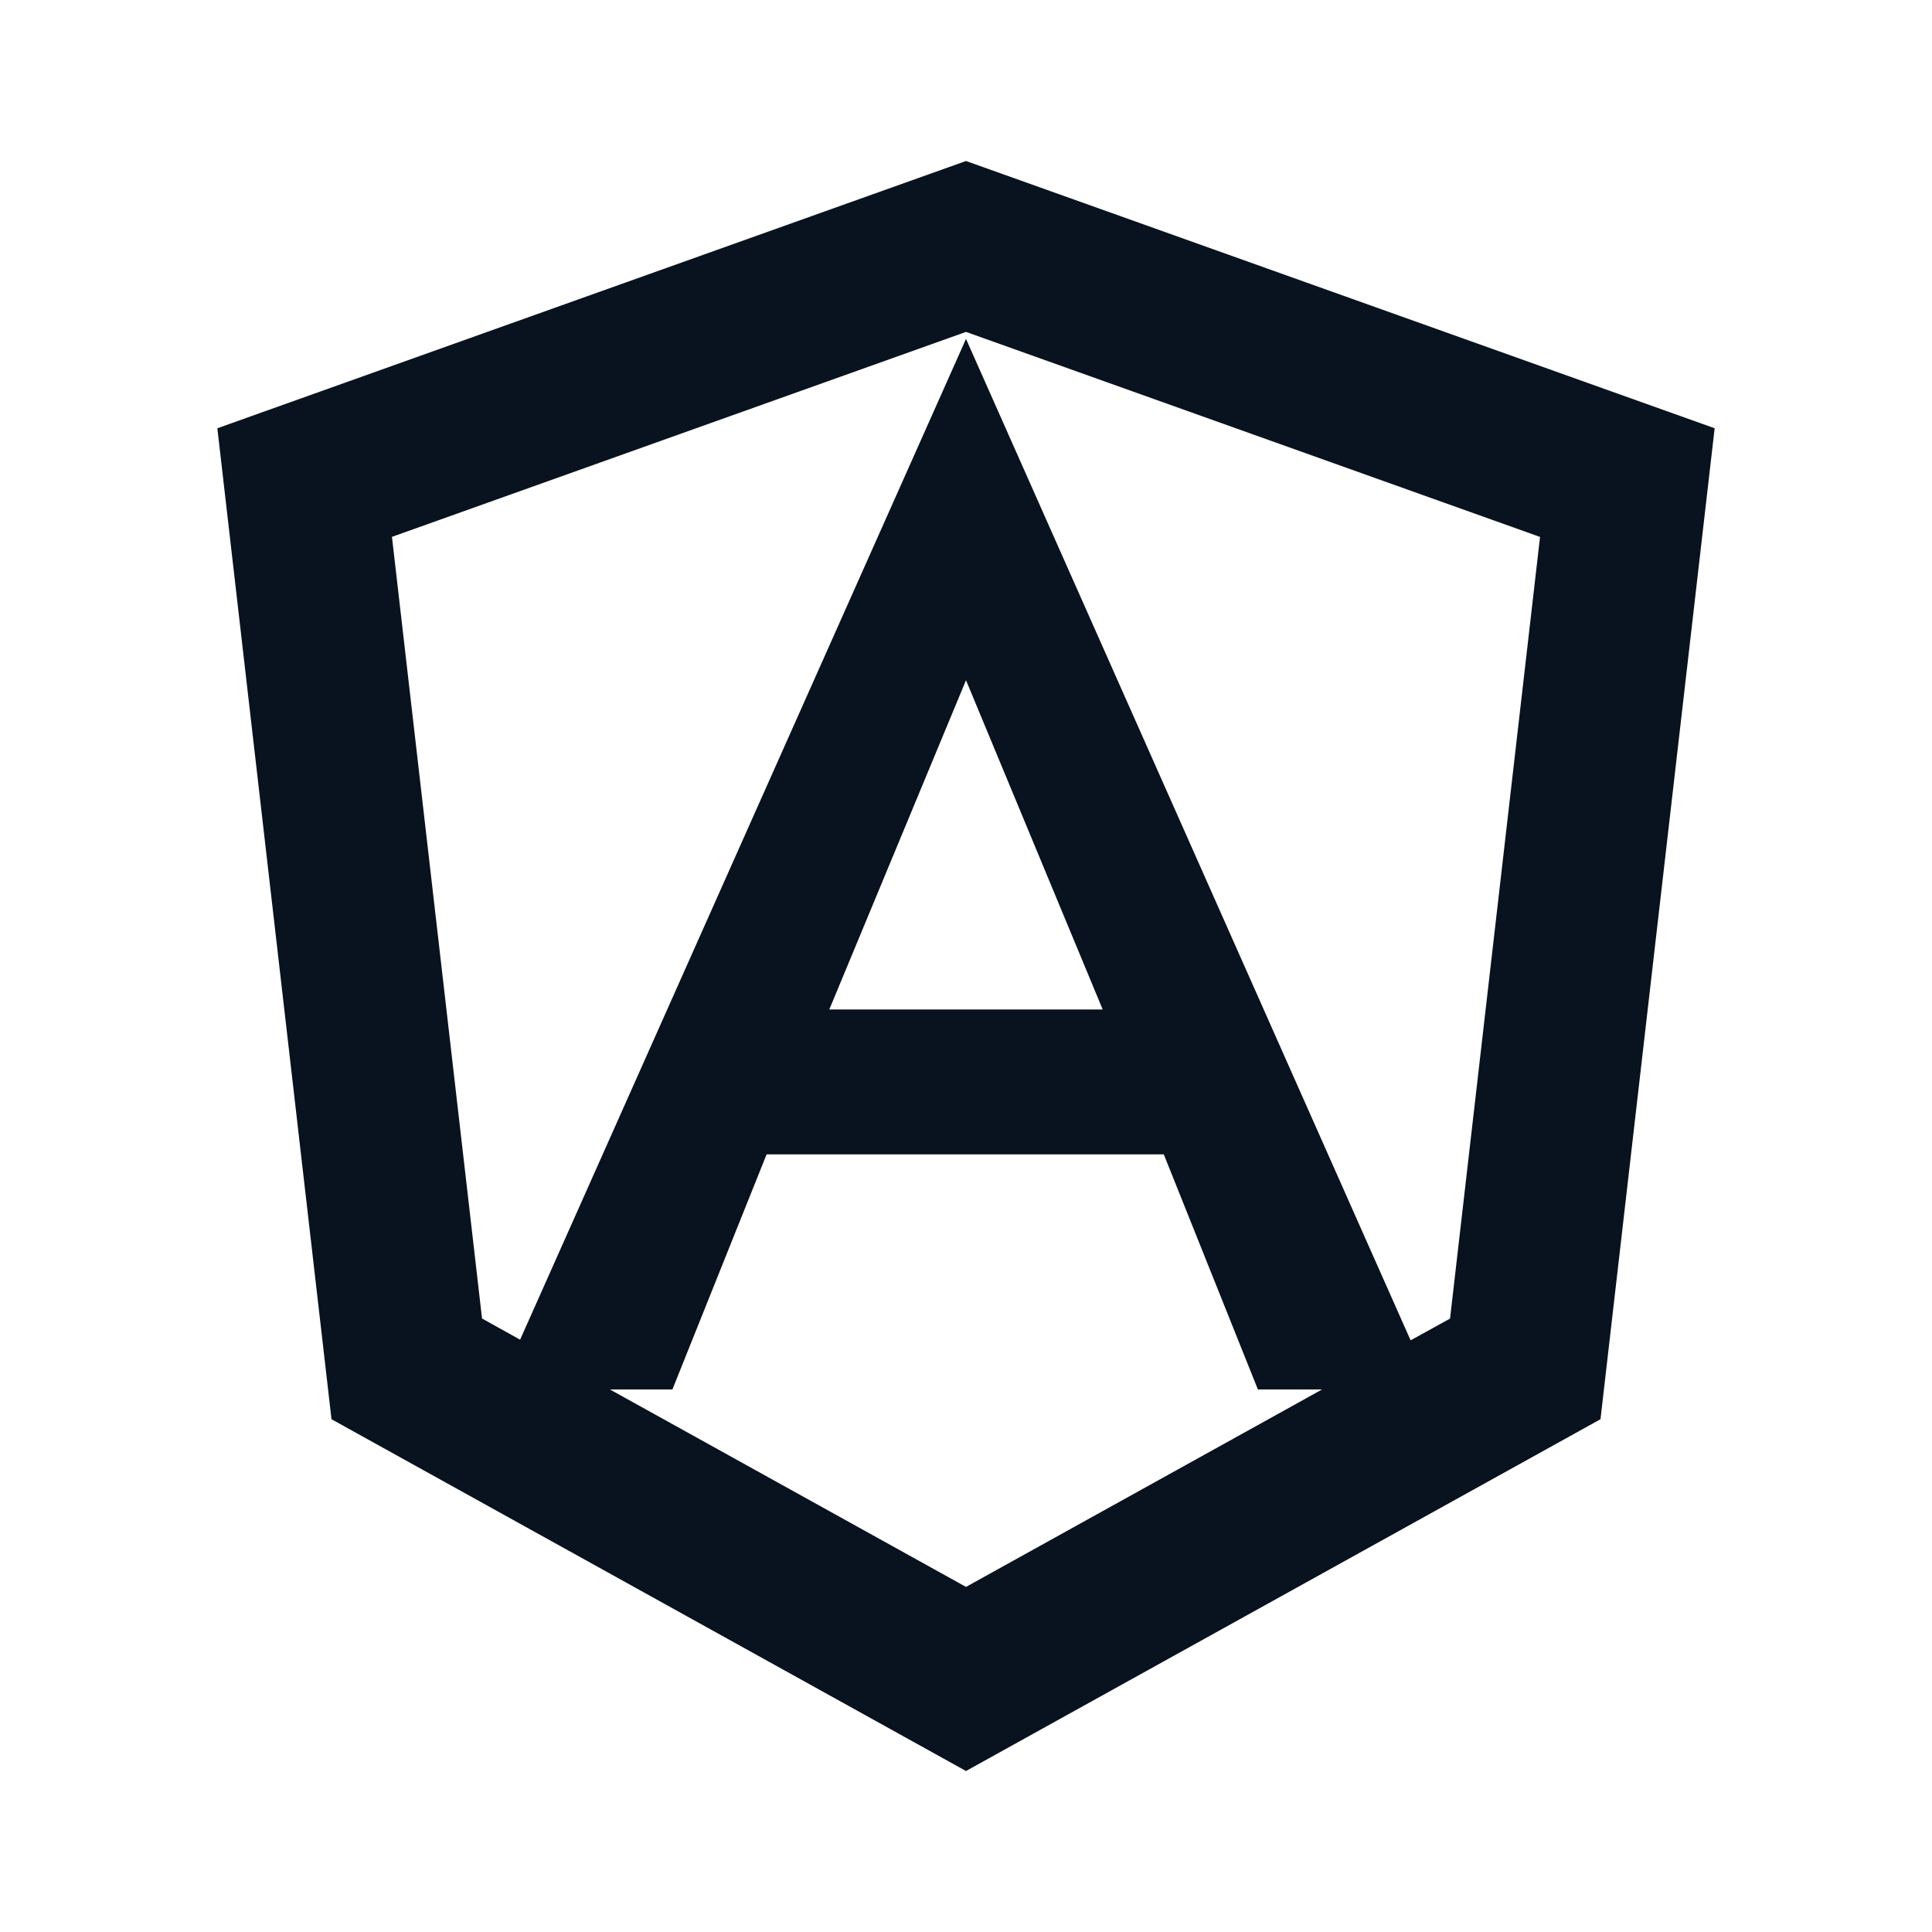 <svg width="24" height="24" viewBox="0 0 24 24" fill="none" xmlns="http://www.w3.org/2000/svg">
<g clip-path="url(#clip0_11_48904)">
<path d="M17.523 16.65L18.013 16.38L19.131 6.67L12 4.123L4.869 6.669L5.988 16.379L6.461 16.642L12 4.21L17.523 16.65ZM16.424 17.26H15.626L14.457 14.34H9.523L8.353 17.26H7.576L12 19.713L16.424 17.26ZM12 2L21.3 5.32L19.882 17.63L12 22L4.118 17.63L2.7 5.32L12 2ZM13.698 12.54L12 8.45L10.302 12.54H13.698Z" fill="#09121F"/>
</g>
<defs>
<clipPath id="clip0_11_48904">
<rect width="24" height="24" fill="white"/>
</clipPath>
</defs>
</svg>

